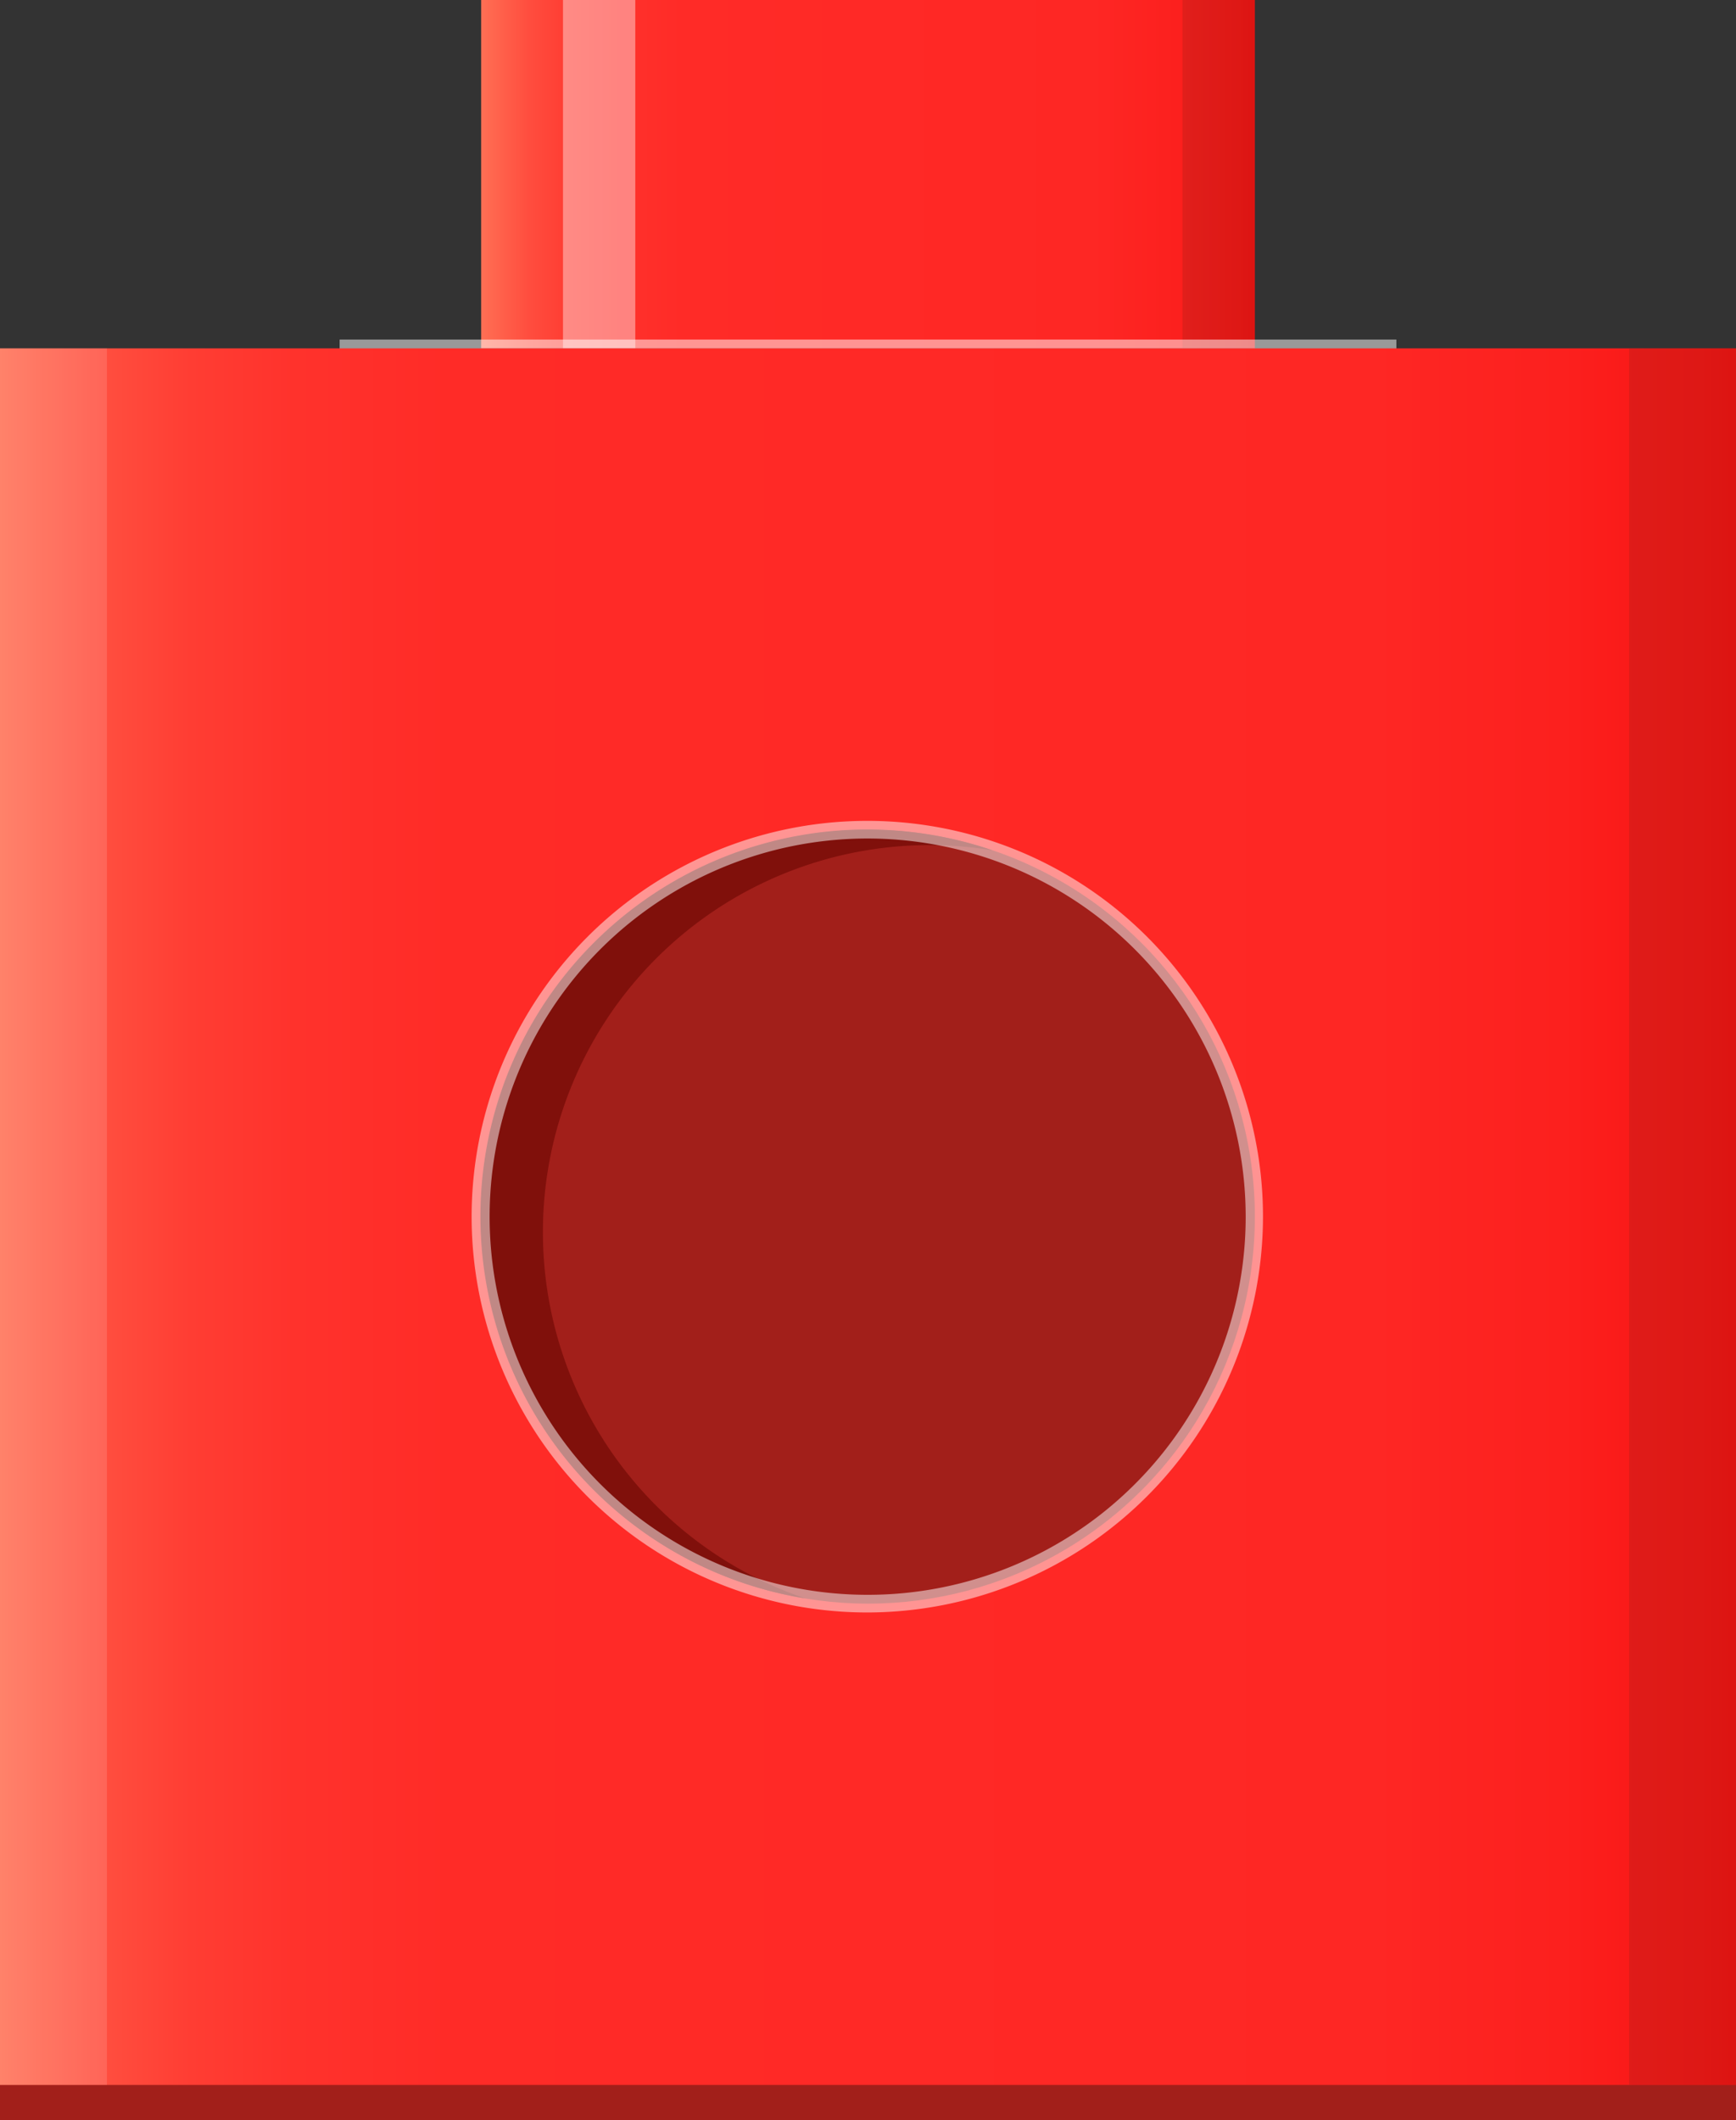 <svg xmlns="http://www.w3.org/2000/svg" xmlns:xlink="http://www.w3.org/1999/xlink" viewBox="0 0 100.34 122.51"><rect x="0" y="0" width="100.34" height="122.51" fill="#333333" stroke="none"/><defs><style>.cls-1{fill:url(#linear-gradient);}.cls-2,.cls-5,.cls-9{fill:#fff;}.cls-2{opacity:0.4;}.cls-3,.cls-6{fill:#a21f1a;}.cls-3{opacity:0.3;}.cls-4{opacity:0.5;}.cls-7{fill:url(#linear-gradient-2);}.cls-8{fill:#80100b;}.cls-9{opacity:0.13;}</style><linearGradient id="linear-gradient" x1="27.81" y1="10.06" x2="72.53" y2="10.06" gradientUnits="userSpaceOnUse"><stop offset="0" stop-color="#ff6f54"/><stop offset="0.02" stop-color="#ff644d"/><stop offset="0.06" stop-color="#ff4e3f"/><stop offset="0.11" stop-color="#ff3d33"/><stop offset="0.17" stop-color="#ff322c"/><stop offset="0.26" stop-color="#ff2b27"/><stop offset="0.5" stop-color="#ff2926"/><stop offset="0.79" stop-color="#fe2724"/><stop offset="0.9" stop-color="#fc201e"/><stop offset="0.98" stop-color="#f81514"/><stop offset="1" stop-color="#f60f0f"/></linearGradient><linearGradient id="linear-gradient-2" x1="0" y1="70.3" x2="100.34" y2="70.3" xlink:href="#linear-gradient"/></defs><g id="Layer_2" data-name="Layer 2"><g id="Layer_1-2" data-name="Layer 1"><rect class="cls-1" x="27.81" width="44.72" height="20.13"/><rect class="cls-2" x="32.54" width="4.18" height="20.13"/><rect class="cls-3" x="68.35" width="4.18" height="20.13"/><g class="cls-4"><rect class="cls-5" x="19.63" y="19.62" width="61.08" height="1.02"/></g><rect class="cls-6" y="20.47" width="100.34" height="102.04"/><rect class="cls-7" y="20.13" width="100.34" height="100.34"/><circle class="cls-6" cx="50.17" cy="70.3" r="22.36"/><path class="cls-8" d="M31.38,71.19A22.36,22.36,0,0,1,53.74,48.83a22.77,22.77,0,0,1,3.62.3A22.36,22.36,0,1,0,46.55,92.36,22.35,22.35,0,0,1,31.38,71.19Z"/><g class="cls-4"><path class="cls-5" d="M50.17,93.17A22.87,22.87,0,1,1,73,70.3,22.9,22.9,0,0,1,50.17,93.17Zm0-44.72A21.85,21.85,0,1,0,72,70.3,21.87,21.87,0,0,0,50.17,48.45Z"/></g><rect class="cls-9" y="20.13" width="6.18" height="100.34"/><rect class="cls-3" x="94.16" y="20.13" width="6.18" height="100.34"/></g></g></svg>
